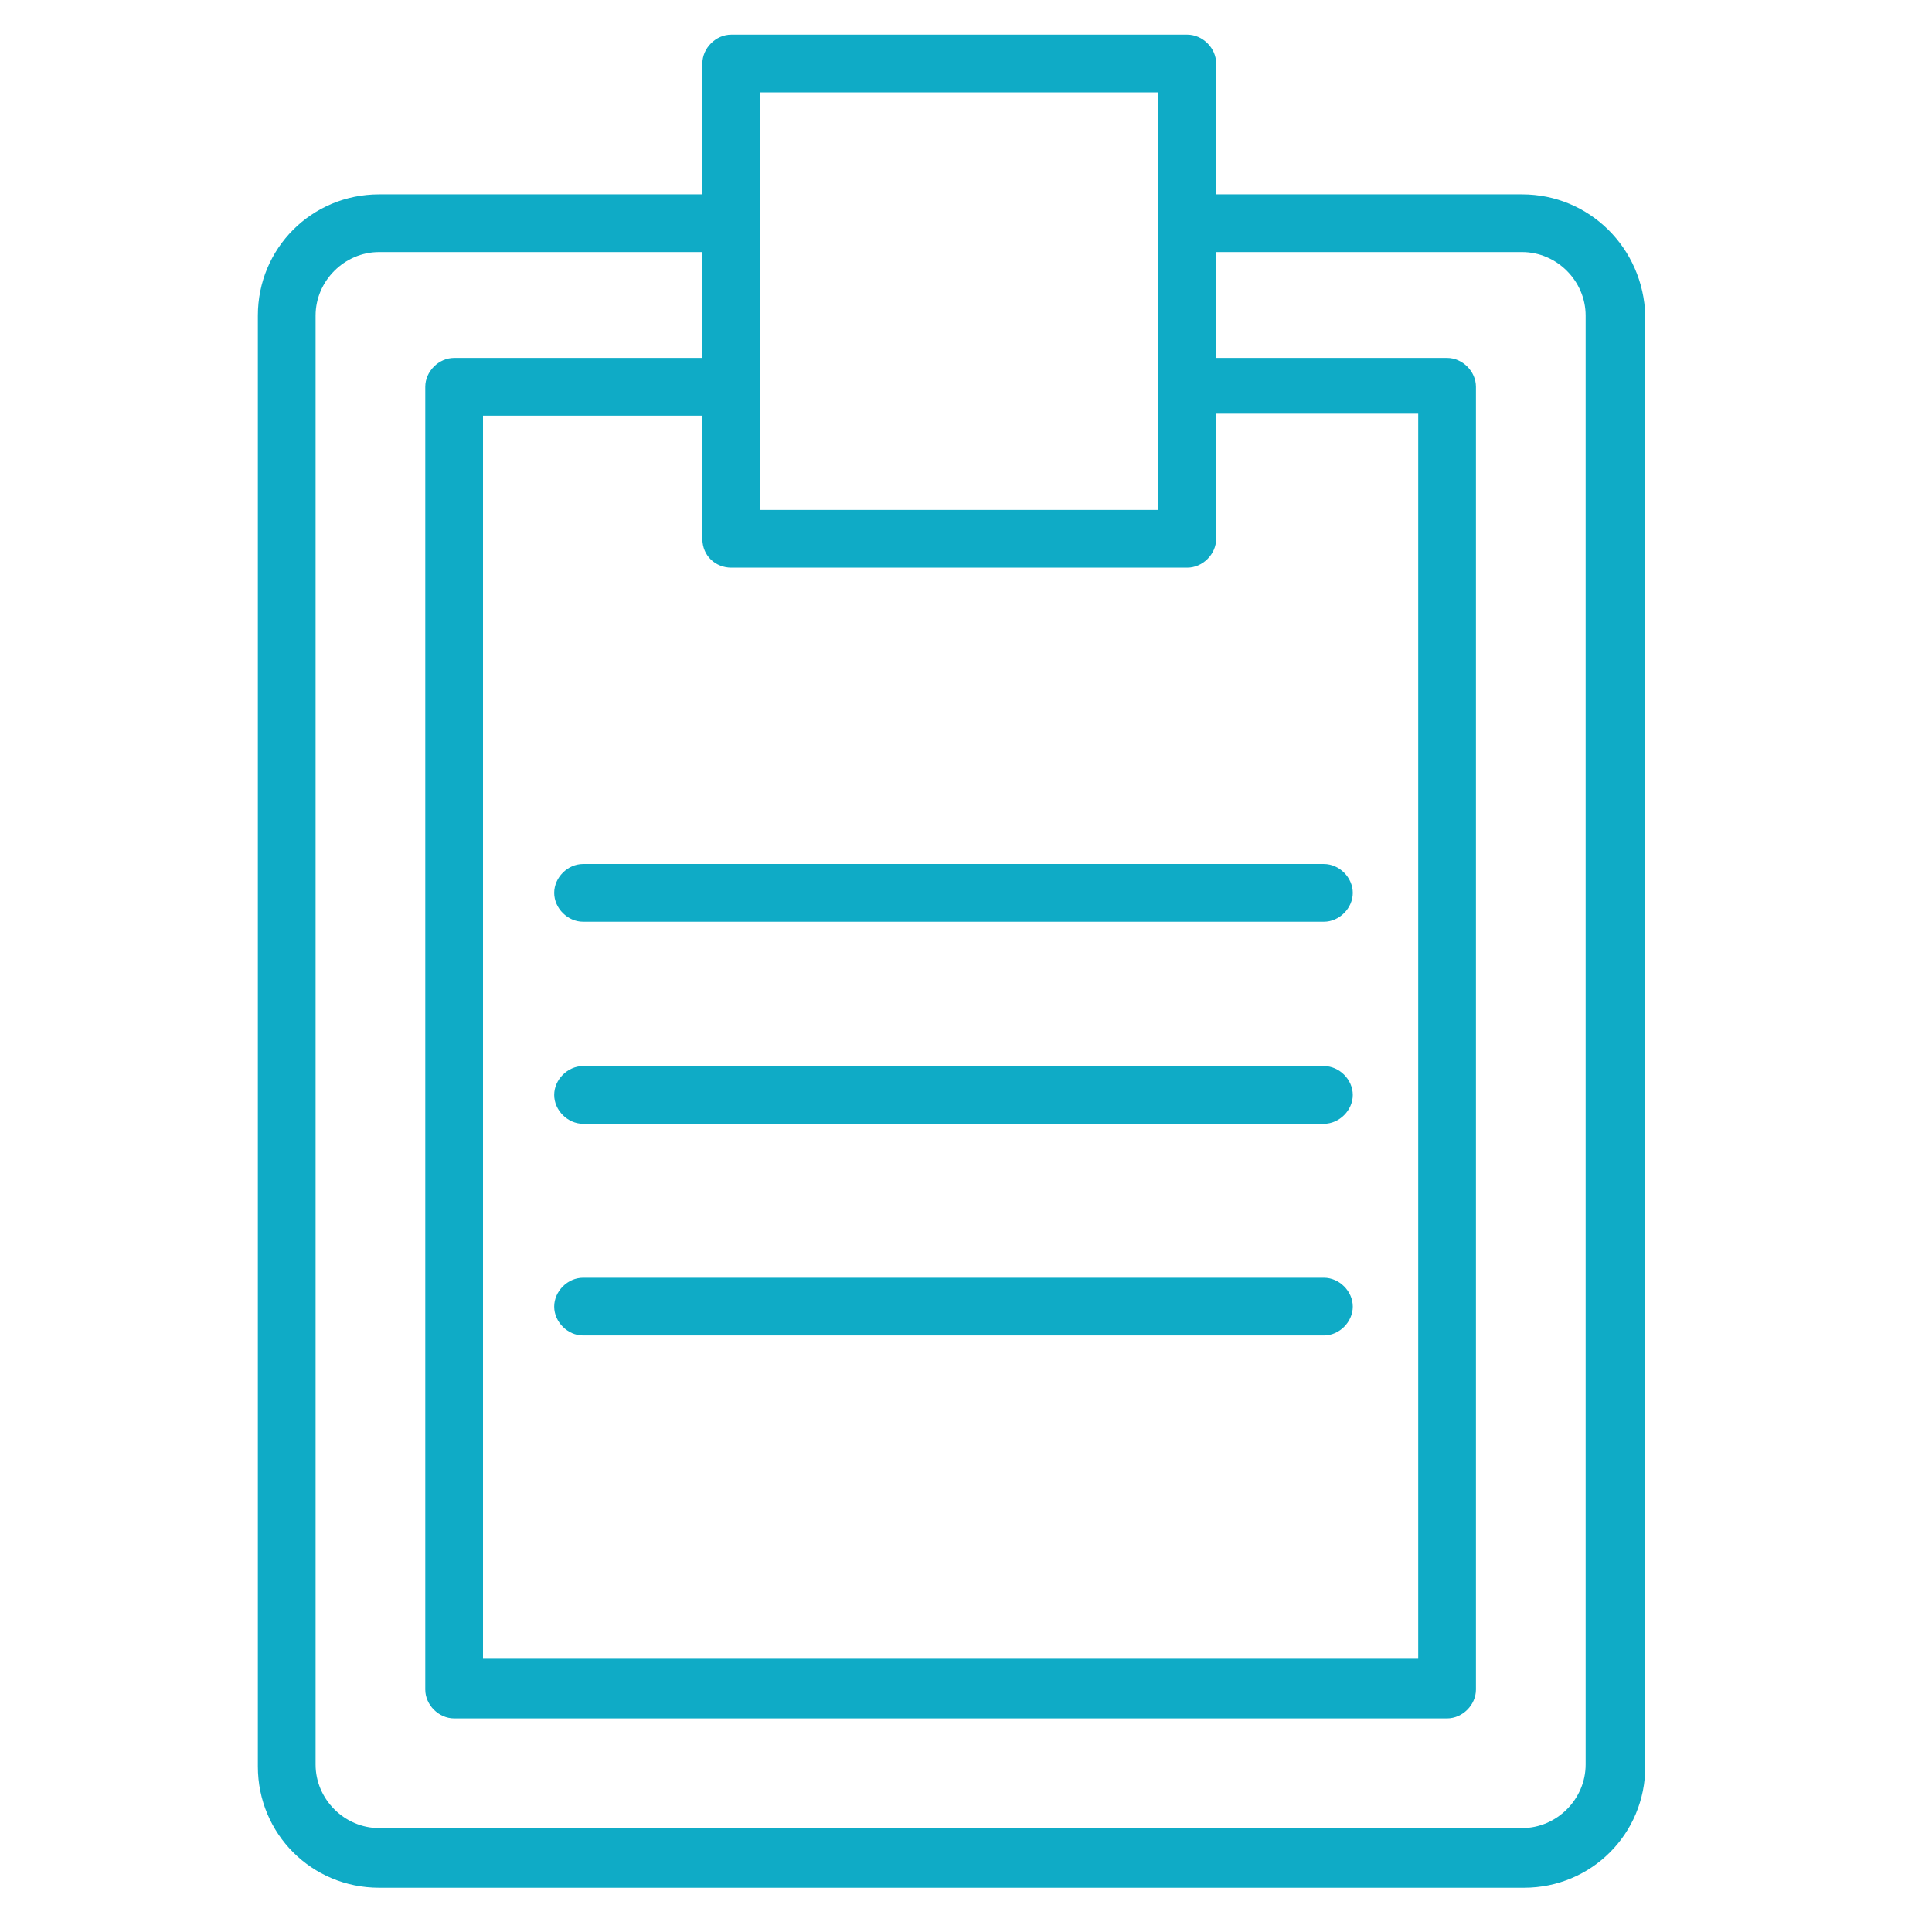 <svg width="100.4" height="100.4" xmlns="http://www.w3.org/2000/svg">

 <g>
  <title>background</title>
  <rect fill="none" id="canvas_background" height="402" width="582" y="-1" x="-1"/>
 </g>
 <g>
  <title>Layer 1</title>
  <path fill="#0fabc6" id="svg_2" d="m79.1,10.1l-15.9,0l0,-6.8c0,-0.8 -0.7,-1.5 -1.5,-1.5l-23.7,0c-0.8,0 -1.5,0.7 -1.5,1.5l0,6.8l-16.8,0c-3.5,0 -6.3,2.8 -6.3,6.3l0,75.4c0,3.5 2.8,6.3 6.3,6.3l59.5,0c3.5,0 6.3,-2.8 6.3,-6.3l0,-75.4c-0.1,-3.5 -2.9,-6.3 -6.4,-6.3zm-41.1,19.4l23.7,0c0.8,0 1.5,-0.7 1.5,-1.5l0,-6.5l10.5,0l0,64.7l-48.6,0l0,-64.6l11.4,0l0,6.4c0,0.9 0.7,1.5 1.5,1.5zm22.2,-24.7l0,15.2c0,0 0,0 0,0s0,0 0,0l0,6.5l-20.7,0l0,-6.5c0,0 0,0 0,0s0,0 0,0l0,-8.5c0,0 0,0 0,0s0,0 0,0l0,-6.7l20.7,0l0,0zm22.2,86.9c0,1.8 -1.5,3.3 -3.3,3.3l-59.4,0c-1.8,0 -3.3,-1.5 -3.3,-3.3l0,-75.3c0,-1.8 1.5,-3.3 3.3,-3.3l16.8,0l0,5.5l-12.9,0c-0.8,0 -1.5,0.7 -1.5,1.5l0,67.7c0,0.8 0.7,1.5 1.5,1.5l51.6,0c0.8,0 1.5,-0.7 1.5,-1.5l0,-67.7c0,-0.8 -0.7,-1.5 -1.5,-1.5l-12,0l0,-5.5l15.9,0c1.8,0 3.3,1.5 3.3,3.3l0,75.3z"/>
  <path fill="#0fabc6" id="svg_3" d="m28.8,46.4c0,0.8 0.7,1.5 1.5,1.5l38.5,0c0.8,0 1.5,-0.7 1.5,-1.5s-0.7,-1.5 -1.5,-1.5l-38.5,0c-0.8,0 -1.5,0.7 -1.5,1.5z"/>
  <path fill="#0fabc6" id="svg_4" d="m68.8,55.4l-38.5,0c-0.8,0 -1.5,0.7 -1.5,1.5s0.7,1.5 1.5,1.5l38.5,0c0.8,0 1.5,-0.7 1.5,-1.5s-0.7,-1.5 -1.5,-1.5z"/>
  <path fill="#0fabc6" id="svg_5" d="m68.8,66.4l-38.5,0c-0.8,0 -1.5,0.7 -1.5,1.5c0,0.8 0.7,1.5 1.5,1.5l38.5,0c0.8,0 1.5,-0.7 1.5,-1.5c0,-0.8 -0.7,-1.5 -1.5,-1.5z"/>
 </g>
</svg>